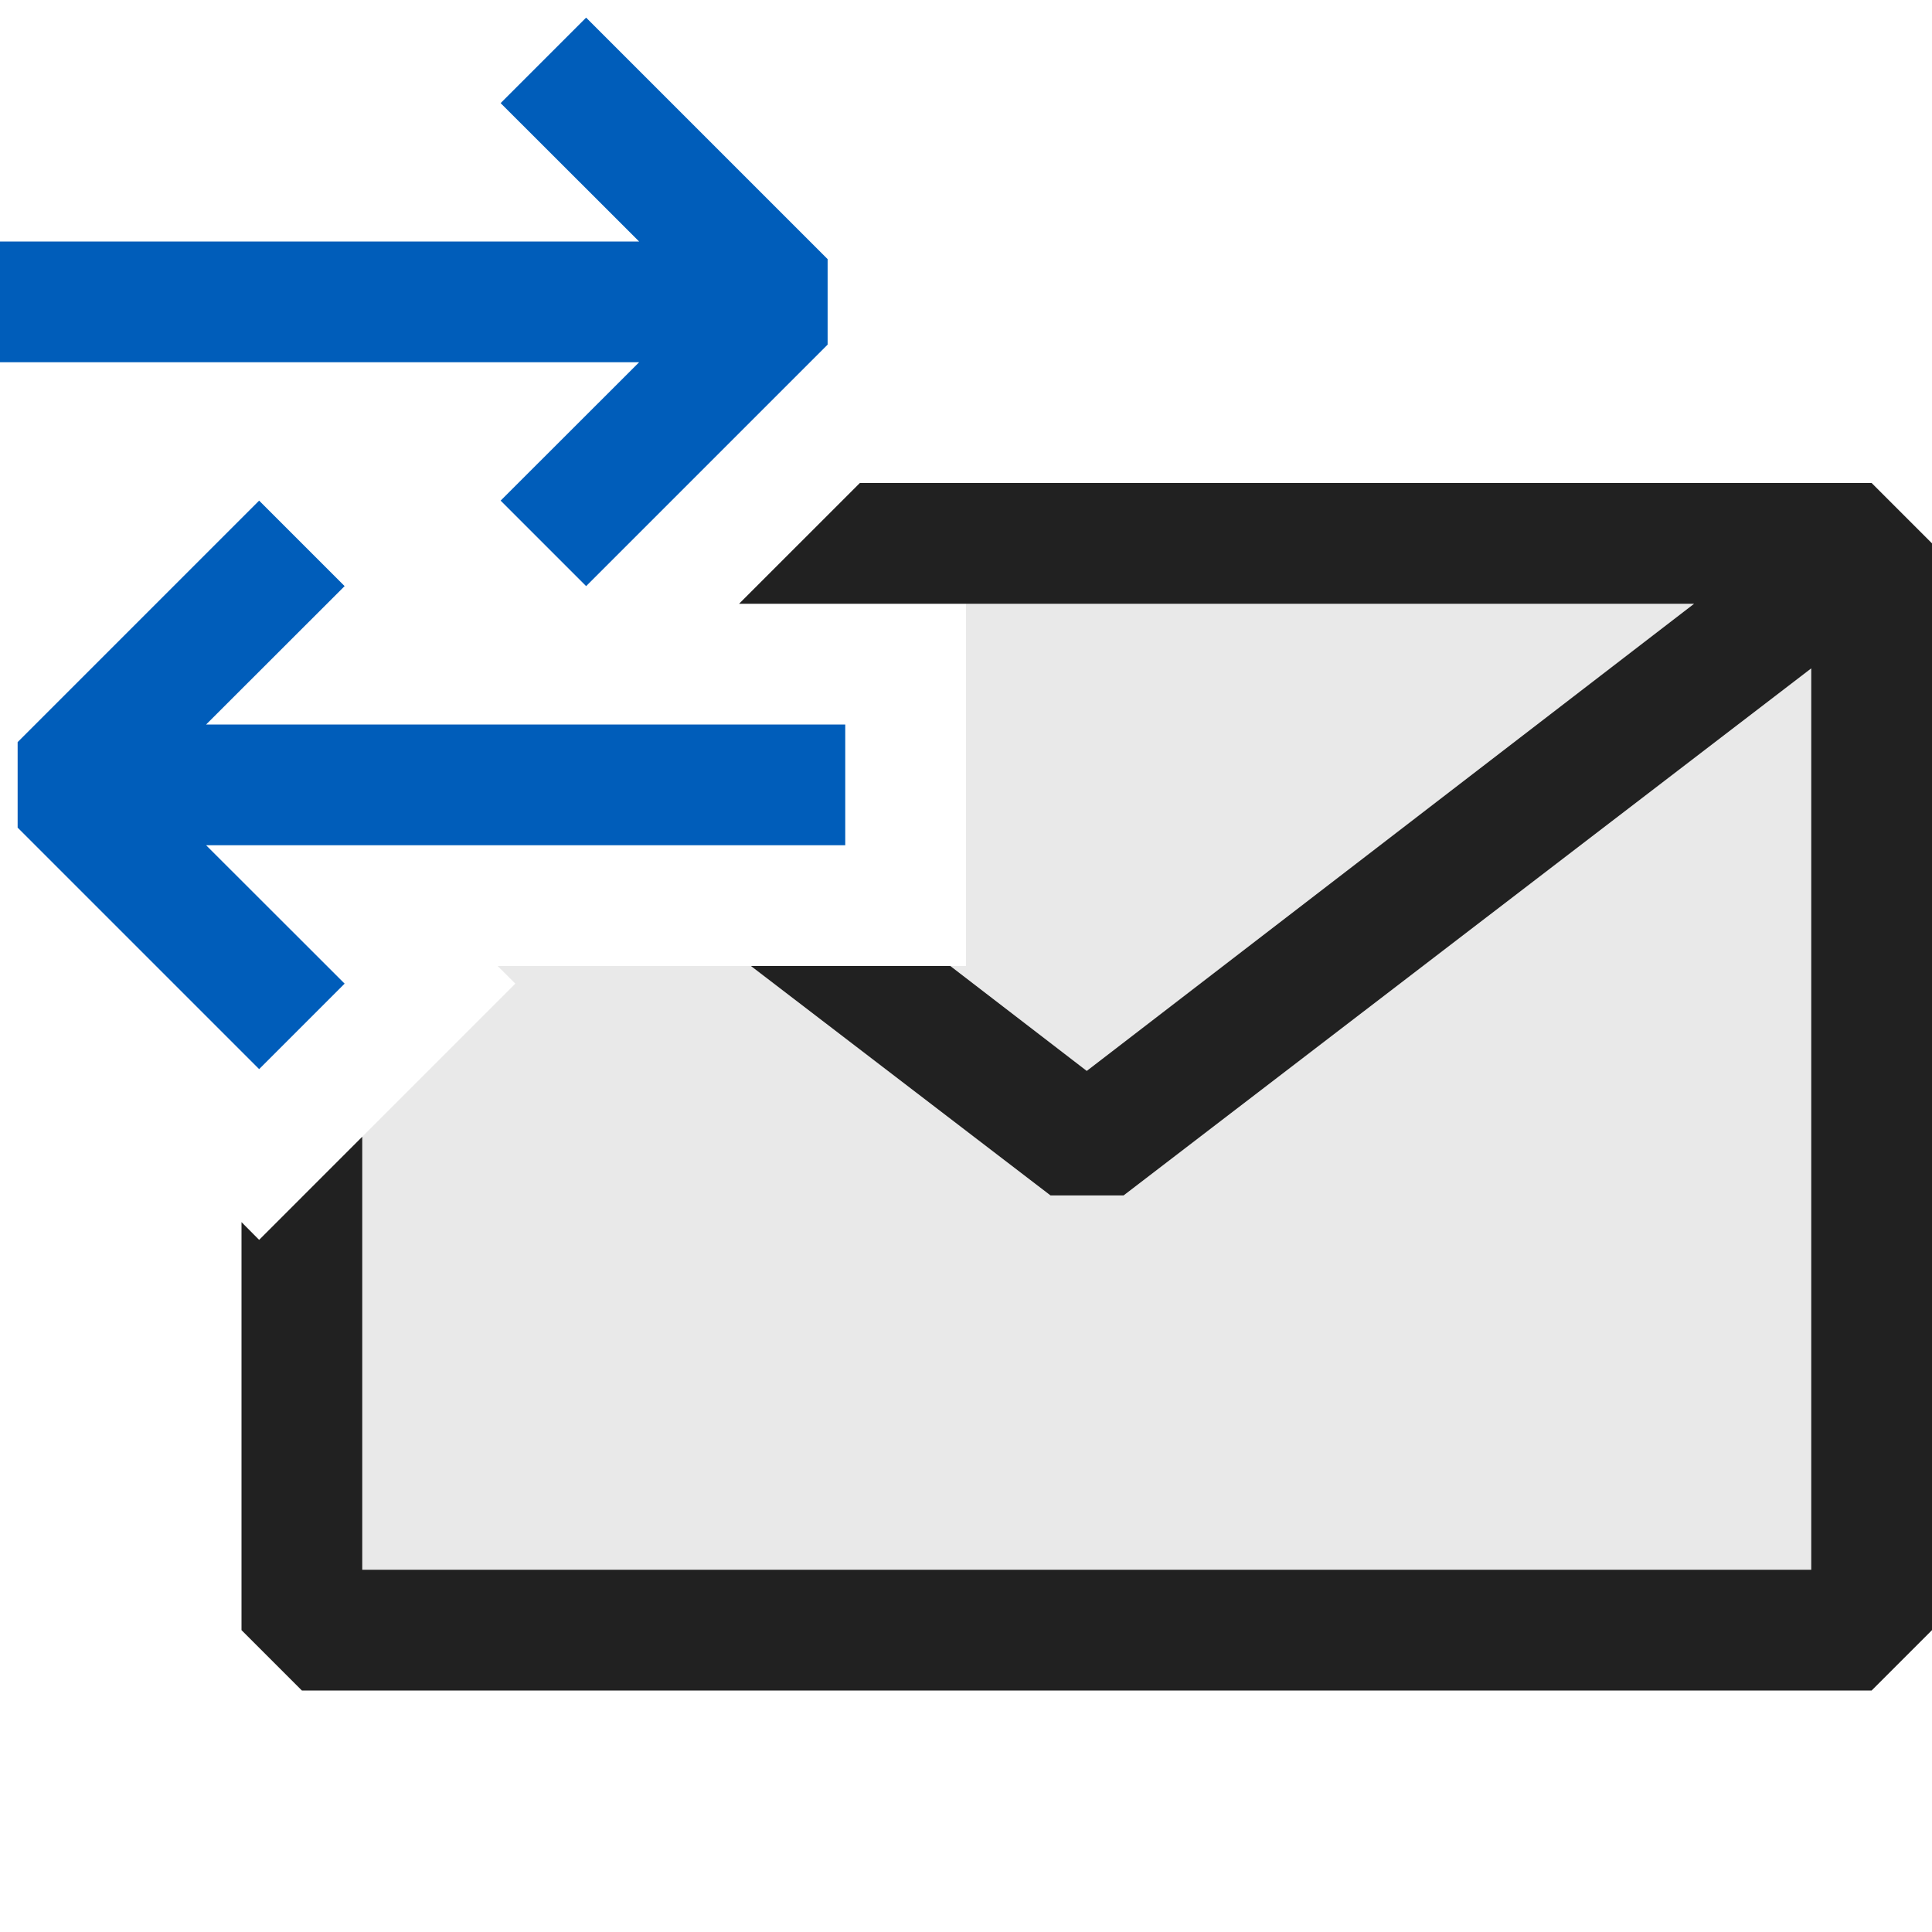 <svg xmlns="http://www.w3.org/2000/svg" viewBox="0 0 16 16">
  <defs>
    <style>.canvas{fill: none; opacity: 0;}.light-defaultgrey-10{fill: #212121; opacity: 0.1;}.light-defaultgrey{fill: #212121; opacity: 1;}.light-blue{fill: #005dba; opacity: 1;}</style>
  </defs>
  <title>IconLightServiceOperation</title>
  <g id="canvas" class="canvas">
    <path class="canvas" d="M16,16H0V0H16Z" />
  </g>
  <g id="level-1">
    <path class="light-defaultgrey-10" d="M15.5,4.5v9H2.5V9.914L4.268,8.146,4.121,8H8V5H6.121l.5-.5Z" />
    <path class="light-defaultgrey" d="M16,4.5v9l-.5.5H2.5L2,13.5V10.121l.146.147L3,9.414V13H15V5.535L9.305,9.9H8.7L6.219,8H7.87L9,8.869,14.03,5H6.121l1-1H15.5Z" />
    <path class="light-blue" d="M6.854,2.146v.708l-2,2-.708-.708L5.293,3H0V2H5.293L4.146.854,4.854.146Zm-6.708,4v.708l2,2,.708-.708L1.707,7H7V6H1.707L2.854,4.854l-.708-.708Z" />
  </g>
</svg>
